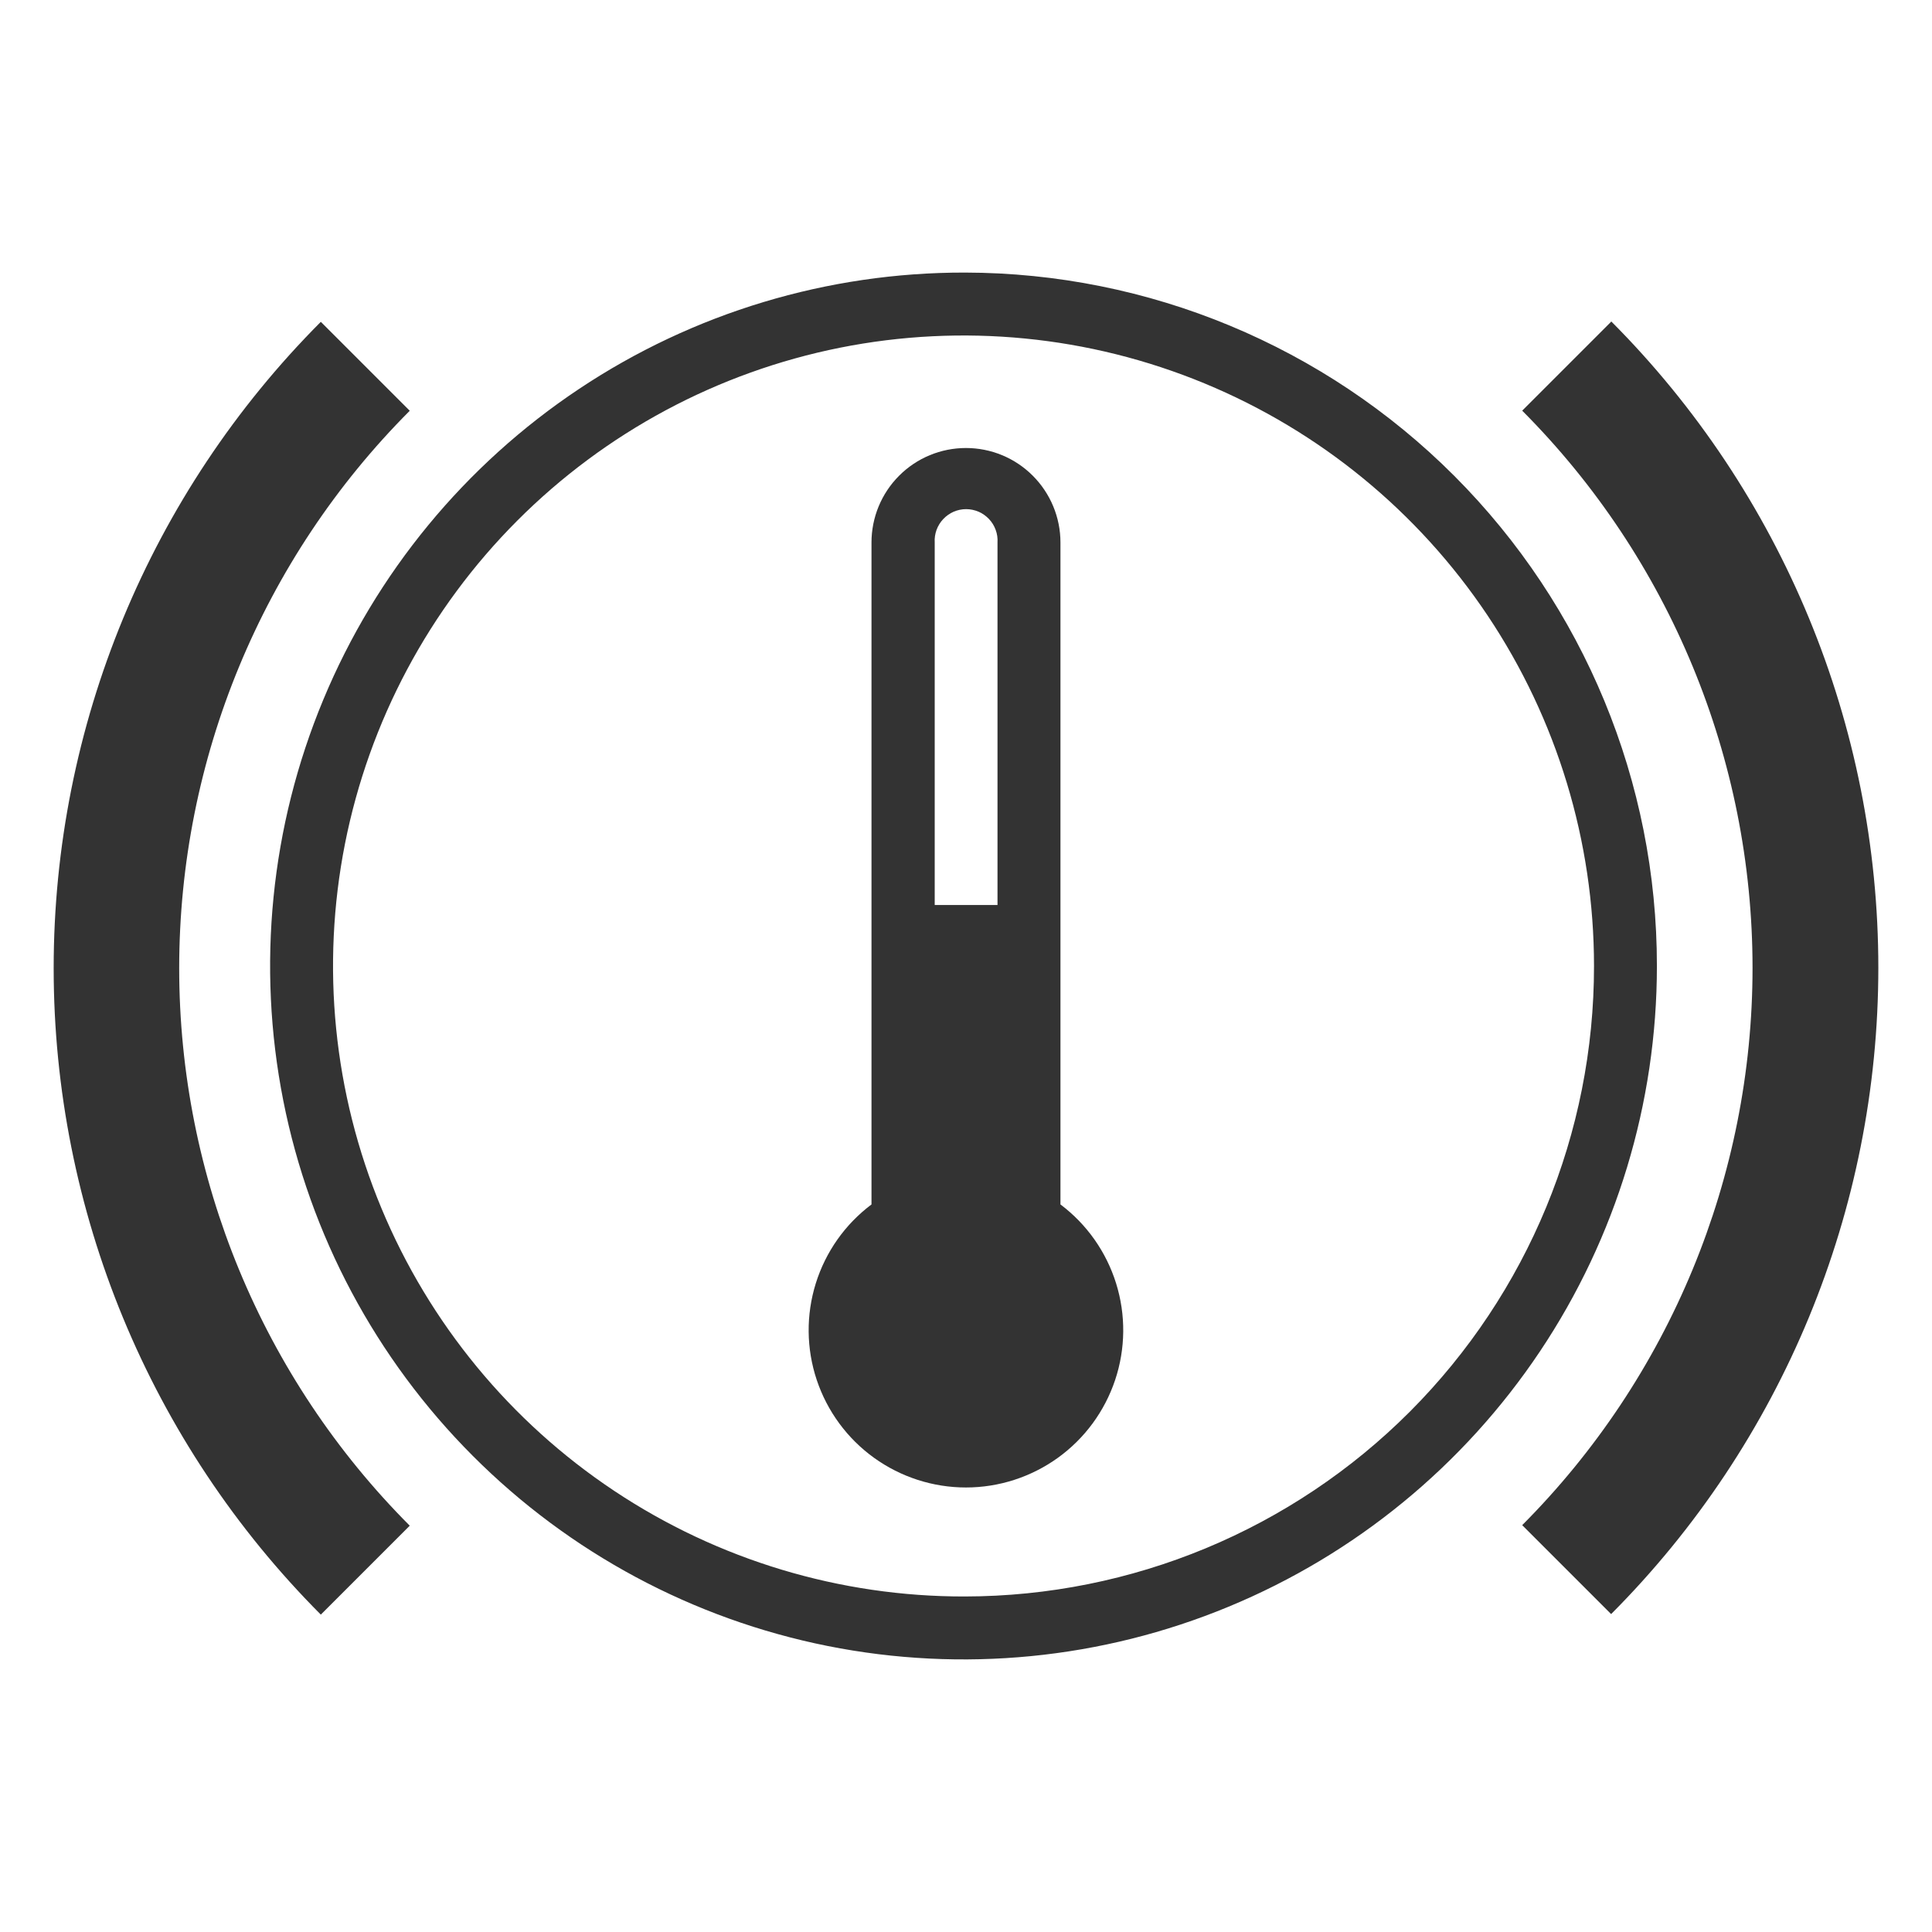 <svg width="36" height="36" viewBox="0 0 36 36" fill="none" xmlns="http://www.w3.org/2000/svg">
<path d="M19.76 22.443V10.108C19.76 9.642 19.574 9.194 19.244 8.864C18.914 8.533 18.466 8.348 17.999 8.348C17.532 8.348 17.084 8.533 16.754 8.864C16.424 9.194 16.239 9.642 16.239 10.108V22.443C15.747 22.812 15.384 23.327 15.201 23.914C15.018 24.501 15.024 25.131 15.219 25.714C15.414 26.297 15.787 26.805 16.286 27.164C16.785 27.523 17.384 27.717 17.999 27.717C18.614 27.717 19.213 27.523 19.712 27.164C20.211 26.805 20.584 26.297 20.779 25.714C20.974 25.131 20.98 24.501 20.797 23.914C20.614 23.327 20.251 22.812 19.76 22.443ZM18.587 16.863H17.417V10.108C17.412 10.029 17.424 9.949 17.451 9.874C17.479 9.799 17.521 9.73 17.576 9.672C17.631 9.614 17.697 9.567 17.77 9.535C17.843 9.504 17.922 9.487 18.002 9.487C18.082 9.487 18.161 9.504 18.235 9.535C18.308 9.567 18.374 9.614 18.429 9.672C18.484 9.73 18.526 9.799 18.553 9.874C18.581 9.949 18.592 10.029 18.587 10.108V16.863Z" fill="#333333"/>
<path d="M7.635 7.654L5.978 5.997C2.79 9.195 1 13.526 1 18.041C1 22.557 2.79 26.888 5.978 30.086L7.635 28.429C4.884 25.672 3.339 21.936 3.339 18.041C3.339 14.147 4.884 10.411 7.635 7.654Z" fill="#333333"/>
<path d="M30.021 5.995L28.364 7.652C31.112 10.409 32.656 14.143 32.656 18.035C32.656 21.928 31.112 25.662 28.364 28.419L30.021 30.076C33.209 26.878 35 22.547 35 18.031C35 13.515 33.209 9.184 30.021 5.987V5.995Z" fill="#333333"/>
<path d="M17.978 5.079C15.422 5.075 12.921 5.828 10.793 7.245C8.665 8.662 7.005 10.678 6.024 13.038C5.042 15.399 4.783 17.997 5.278 20.505C5.774 23.013 7.003 25.318 8.809 27.127C10.615 28.937 12.917 30.17 15.424 30.671C17.931 31.171 20.53 30.917 22.892 29.939C25.255 28.962 27.274 27.306 28.695 25.181C30.116 23.056 30.874 20.556 30.874 18C30.876 14.577 29.519 11.293 27.101 8.87C24.683 6.447 21.401 5.084 17.978 5.079ZM17.978 29.748C15.654 29.753 13.38 29.068 11.445 27.78C9.509 26.492 8 24.659 7.107 22.513C6.214 20.367 5.978 18.004 6.428 15.723C6.879 13.443 7.996 11.347 9.638 9.702C11.28 8.056 13.373 6.935 15.652 6.479C17.932 6.024 20.296 6.255 22.444 7.144C24.592 8.032 26.428 9.538 27.72 11.47C29.012 13.403 29.702 15.675 29.702 18C29.704 21.112 28.471 24.098 26.273 26.302C24.074 28.505 21.091 29.744 17.978 29.748Z" fill="#333333"/>
</svg>
